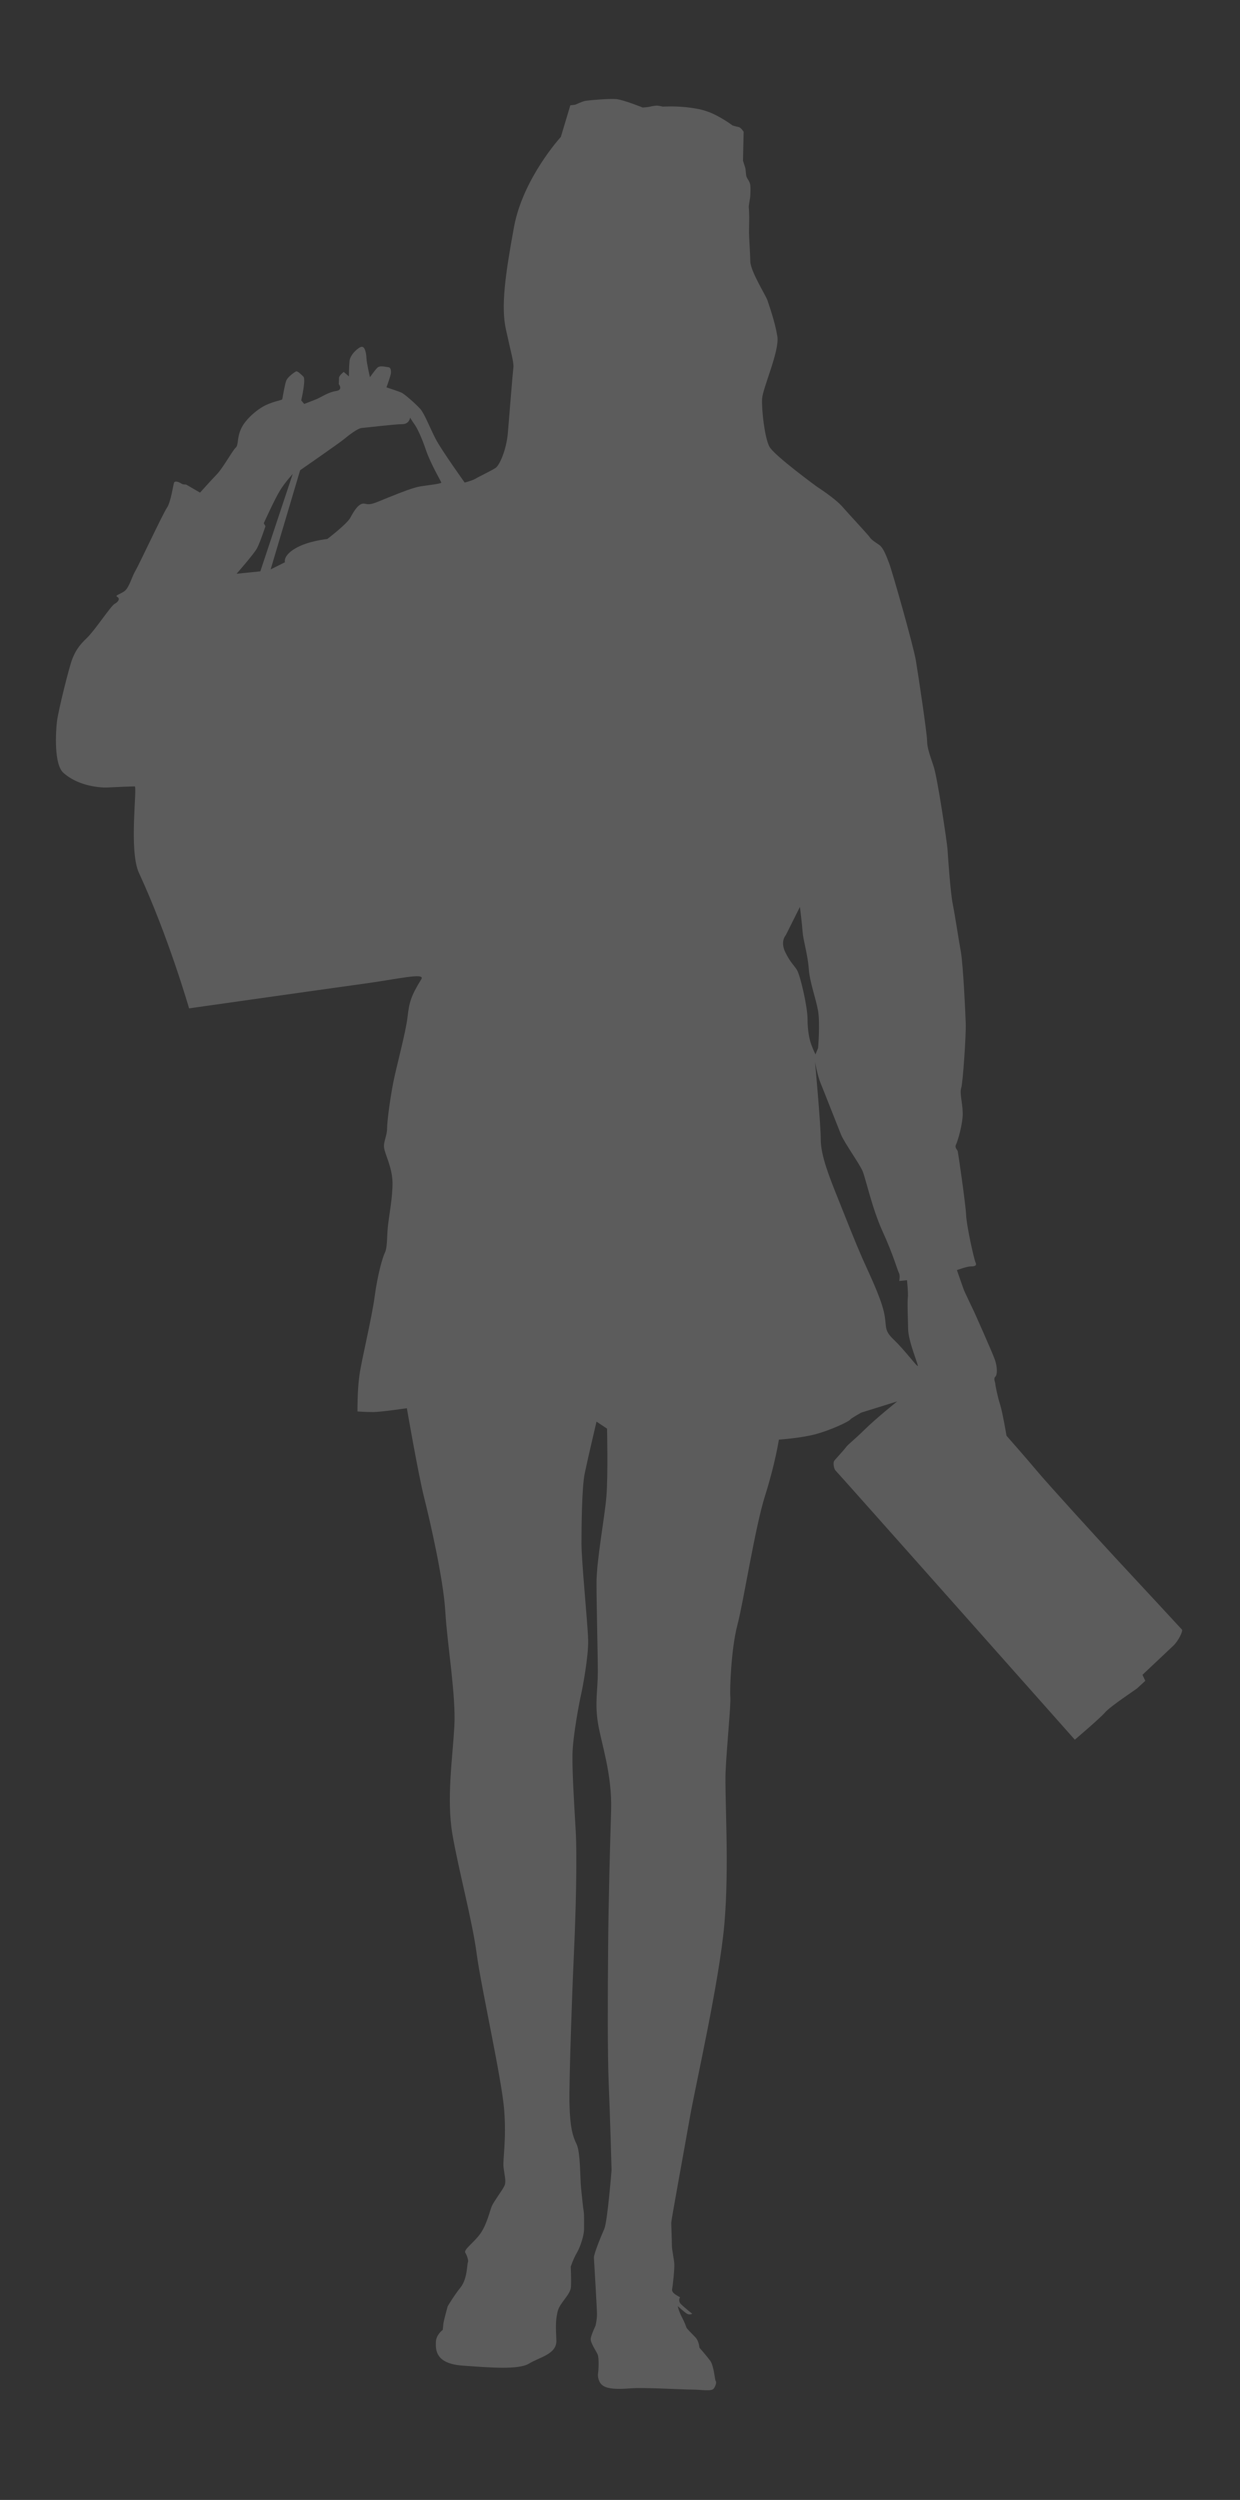 <?xml version="1.0" encoding="UTF-8" standalone="no"?>
<!DOCTYPE svg PUBLIC "-//W3C//DTD SVG 1.1//EN" "http://www.w3.org/Graphics/SVG/1.1/DTD/svg11.dtd">
<svg width="100%" height="100%" viewBox="0 0 132 266" version="1.1" xmlns="http://www.w3.org/2000/svg" xmlns:xlink="http://www.w3.org/1999/xlink" xml:space="preserve" style="fill-rule:evenodd;clip-rule:evenodd;stroke-linejoin:round;stroke-miterlimit:1.414;">
    <rect x="0" y="0" width="132" height="266" fill="#333333" stroke="none"/>
    <g transform="matrix(1,0,0,1,-710.722,-2.20268e-13)">
        <g id="activity03" transform="matrix(1.01,0,0,1.915,440.059,2.20268e-13)">
            <rect x="268.056" y="0" width="130.728" height="138.873" style="fill:none;"/>
            <g transform="matrix(1.072,0,0,0.565,-695.943,-653.951)">
                <path d="M979.619,1260.5C979.619,1260.5 979.822,1258.08 979.619,1256.86C979.418,1255.66 978.783,1254.01 978.7,1252.68C978.61,1251.36 978.15,1249.89 978.093,1249.05C978.032,1248.21 977.833,1246.62 977.833,1246.62L976.449,1249.39C976.449,1249.39 975.872,1250 976.39,1251.07C976.908,1252.13 977.227,1252.31 977.543,1252.83C977.864,1253.35 978.581,1256.44 978.581,1257.64C978.581,1258.85 978.783,1259.72 978.962,1260.19C979.127,1260.64 979.359,1261.13 979.359,1261.13L979.619,1260.5ZM924.781,1213.62L927.963,1204.05C927.963,1204.05 927.229,1204.84 926.722,1205.66C926.213,1206.47 925.119,1208.89 925.119,1208.89L925.286,1209.18C925.286,1209.18 924.751,1210.81 924.444,1211.37C924.132,1211.94 922.443,1213.86 922.443,1213.86L924.781,1213.62ZM942.574,1204.89C942.545,1204.78 941.536,1203.06 941.079,1201.74C940.631,1200.42 940.208,1199.54 939.926,1199.15C939.645,1198.75 939.504,1198.5 939.504,1198.5C939.504,1198.5 939.45,1199.15 938.715,1199.15C937.986,1199.15 935.195,1199.49 934.776,1199.52C934.35,1199.54 933.422,1200.28 932.946,1200.67C932.466,1201.06 928.693,1203.68 928.693,1203.68L925.795,1213.43L927.199,1212.73C927.199,1212.73 926.976,1212.1 928.213,1211.37C929.456,1210.63 931.367,1210.44 931.367,1210.44C931.367,1210.44 933.283,1208.98 933.622,1208.36C933.957,1207.74 934.468,1206.83 935.056,1206.97C935.647,1207.12 935.901,1206.95 937.364,1206.36C938.828,1205.77 939.842,1205.38 940.546,1205.26C941.252,1205.15 942.601,1205.01 942.574,1204.89M989.426,1291.75C989.426,1291.52 988.499,1289.35 988.47,1288.15C988.441,1286.93 988.385,1285.47 988.441,1285.04C988.499,1284.62 988.357,1283.33 988.357,1283.33L987.594,1283.41C987.594,1283.41 987.706,1282.88 987.564,1282.62C987.427,1282.37 987.006,1280.82 985.961,1278.54C984.92,1276.25 984.3,1273.33 983.992,1272.6C983.68,1271.87 982.217,1269.84 981.875,1269.02C981.543,1268.2 980.135,1264.6 979.851,1263.92C979.57,1263.25 979.315,1261.86 979.315,1261.86C979.315,1261.86 979.88,1267.92 979.88,1269.5C979.88,1271.08 980.752,1273.25 981.598,1275.36C982.442,1277.48 983.341,1279.75 983.963,1281.16C984.584,1282.57 985.707,1284.85 986.076,1286.4C986.439,1287.94 985.989,1288.17 987.09,1289.21C988.186,1290.26 989.426,1291.97 989.426,1291.75M959.036,1362.42C958.91,1359.44 958.932,1353.76 958.976,1348.86C959.017,1343.96 959.163,1339.05 959.268,1335.48C959.377,1331.91 958.32,1328.96 957.982,1326.93C957.648,1324.9 957.962,1323.63 957.962,1321.86C957.962,1320.09 957.833,1315.32 957.833,1313.1C957.833,1310.88 958.634,1306.69 958.805,1304.6C958.976,1302.52 958.869,1297.93 958.869,1297.93L957.833,1297.24C957.833,1297.24 956.95,1300.99 956.672,1302.34C956.396,1303.69 956.356,1307.37 956.356,1309.21C956.356,1311.05 956.969,1317.09 957.011,1318.71C957.052,1320.34 956.459,1323.45 956.315,1324.08C956.168,1324.71 955.492,1328.2 955.469,1330.01C955.448,1331.83 955.618,1334.54 955.783,1337.39C955.954,1340.24 955.761,1346.3 955.64,1348.88C955.512,1351.45 955.108,1362.18 955.176,1364.4C955.238,1366.62 955.469,1367.46 955.872,1368.29C956.27,1369.11 956.209,1371.67 956.315,1372.62C956.418,1373.57 956.506,1374.54 956.57,1374.87C956.631,1375.22 956.608,1376.12 956.608,1376.67C956.608,1377.22 956.27,1378.35 955.912,1378.96C955.551,1379.57 955.298,1380.35 955.298,1380.35C955.298,1380.35 955.362,1381.52 955.321,1382.32C955.279,1383.12 954.223,1383.86 954.012,1384.75C953.8,1385.63 953.826,1386.24 953.886,1387.59C953.948,1388.94 952.235,1389.24 951.203,1389.87C950.168,1390.51 947.296,1390.26 944.639,1390.07C941.973,1389.87 942.019,1388.5 942.039,1387.76C942.059,1387.02 942.716,1386.56 942.716,1386.56C942.716,1386.56 942.756,1386.2 942.778,1385.95C942.798,1385.69 943.201,1384.24 943.201,1384.24C943.201,1384.24 943.795,1383.22 944.467,1382.38C945.143,1381.54 945.101,1380.07 945.186,1379.92C945.268,1379.78 945.124,1379.28 944.931,1378.97C944.742,1378.67 945.777,1377.98 946.407,1377.1C947.044,1376.21 947.341,1374.87 947.53,1374.41C947.716,1373.95 948.566,1372.85 948.774,1372.4C948.988,1371.97 948.774,1371.33 948.692,1370.55C948.604,1369.77 948.988,1367.93 948.753,1364.91C948.521,1361.89 946.476,1352.81 946.051,1349.57C945.629,1346.35 944.255,1341.27 943.664,1337.81C943.075,1334.34 943.685,1330.29 943.855,1327.23C944.027,1324.16 943.159,1319.18 942.969,1315.94C942.778,1312.72 941.469,1307.03 940.878,1304.68C940.286,1302.31 939.187,1295.92 939.187,1295.92C939.187,1295.92 936.614,1296.3 935.872,1296.3C935.133,1296.3 934.331,1296.24 934.331,1296.24C934.331,1296.24 934.309,1294.21 934.521,1292.69C934.731,1291.17 935.725,1287.14 936.021,1284.94C936.316,1282.74 936.802,1281.08 937.033,1280.61C937.265,1280.15 937.223,1279.11 937.309,1278.16C937.394,1277.2 937.815,1275.1 937.775,1273.66C937.733,1272.22 937.033,1270.94 936.95,1270.32C936.864,1269.71 937.244,1269.14 937.244,1268.4C937.244,1267.66 937.561,1265.36 937.856,1263.86C938.152,1262.36 939.082,1258.94 939.249,1257.48C939.419,1256.03 939.558,1255.43 940.615,1253.72C941.022,1253.05 938.169,1253.74 934.985,1254.17C930.005,1254.86 917.775,1256.6 917.775,1256.6C917.775,1256.6 915.736,1249.52 912.848,1243.28C911.824,1241.08 912.714,1234.77 912.426,1234.77C910.953,1234.8 909.819,1234.9 909.372,1234.88C907.788,1234.8 906.372,1234.29 905.422,1233.44C904.474,1232.6 904.664,1229.43 904.787,1228.37C904.914,1227.32 905.993,1222.99 906.288,1222.25C906.583,1221.51 906.899,1220.96 907.703,1220.2C908.505,1219.44 910.089,1217.01 910.452,1216.82C910.807,1216.63 911.019,1216.31 910.723,1216.14C910.424,1215.98 910.954,1215.91 911.421,1215.57C911.885,1215.24 912.177,1214.08 912.496,1213.57C912.811,1213.06 915.222,1207.9 915.603,1207.36C915.978,1206.81 916.212,1205.14 916.295,1204.91C916.382,1204.68 916.785,1204.84 917.015,1204.99C917.247,1205.14 917.399,1205.03 917.543,1205.12C917.69,1205.2 918.853,1205.88 918.853,1205.88C918.853,1205.88 919.952,1204.65 920.523,1204.06C921.092,1203.47 922.062,1201.72 922.355,1201.46C922.655,1201.21 922.461,1200.53 922.887,1199.6C923.308,1198.67 924.489,1197.66 925.357,1197.26C926.222,1196.86 926.918,1196.8 926.939,1196.69C926.963,1196.58 927.192,1195.17 927.341,1194.84C927.49,1194.49 928.123,1194.05 928.268,1193.97C928.416,1193.88 928.735,1194.2 929.012,1194.47C929.285,1194.74 928.8,1196.81 928.8,1196.81L929.094,1197.16C929.094,1197.16 929.834,1196.88 930.298,1196.69C930.761,1196.5 931.482,1195.99 932.221,1195.89C932.959,1195.78 932.493,1195.21 932.493,1195.21C932.493,1195.21 932.515,1194.84 932.515,1194.6C932.515,1194.36 932.98,1194.01 932.98,1194.01L933.488,1194.45C933.488,1194.45 933.488,1193.56 933.551,1192.93C933.614,1192.3 934.437,1191.56 934.753,1191.54C935.071,1191.52 935.195,1192.17 935.216,1192.68C935.239,1193.18 935.558,1194.53 935.558,1194.53C935.558,1194.53 935.98,1193.92 936.253,1193.63C936.526,1193.33 937.033,1193.52 937.333,1193.54C937.625,1193.56 937.625,1193.86 937.625,1194.09C937.625,1194.33 937.181,1195.53 937.181,1195.53C937.181,1195.53 938.3,1195.89 938.642,1196.04C938.976,1196.19 940.074,1197.17 940.497,1197.64C940.92,1198.1 941.469,1199.56 942.039,1200.64C942.604,1201.72 944.87,1204.89 944.87,1204.89C944.87,1204.89 945.586,1204.71 945.902,1204.53C946.222,1204.33 947.53,1203.71 947.91,1203.45C948.289,1203.2 948.967,1201.72 949.118,1200.01C949.26,1198.29 949.601,1194.01 949.662,1193.56C949.723,1193.12 949.408,1192.04 948.924,1189.82C948.437,1187.61 948.838,1184.55 949.723,1179.75C950.611,1174.95 954.327,1170.9 954.327,1170.9L955.258,1167.79C955.258,1167.79 955.661,1167.75 955.742,1167.73C955.83,1167.71 956.396,1167.41 956.759,1167.35C957.113,1167.29 959.06,1167.12 959.776,1167.18C960.497,1167.25 962.376,1168.01 962.376,1168.01C962.376,1168.01 962.903,1167.98 963.113,1167.92C963.324,1167.86 963.685,1167.82 963.788,1167.82C963.898,1167.82 964.361,1167.92 964.361,1167.92C964.361,1167.92 964.865,1167.9 965.224,1167.9C965.582,1167.9 967.4,1167.94 968.648,1168.37C969.889,1168.78 971.221,1169.78 971.221,1169.78C971.221,1169.78 971.601,1169.89 971.813,1169.93C972.025,1169.97 972.299,1170.39 972.299,1170.39L972.235,1173.24C972.235,1173.24 972.386,1173.73 972.447,1173.9C972.509,1174.07 972.509,1174.56 972.572,1174.79C972.639,1175.02 972.911,1175.27 972.955,1175.65C972.994,1176.04 972.955,1176.39 972.955,1176.65C972.955,1176.9 972.784,1177.64 972.804,1177.82C972.826,1178.02 972.848,1178.63 972.848,1178.86C972.848,1179.1 972.826,1179.89 972.826,1180.3C972.826,1180.7 972.932,1182.18 972.955,1183.15C972.974,1184.12 974.515,1186.55 974.643,1186.98C974.77,1187.39 975.38,1189.05 975.612,1190.51C975.844,1191.96 974.178,1195.57 974.115,1196.65C974.052,1197.73 974.367,1200.49 974.832,1201.36C975.297,1202.23 979.52,1205.31 979.52,1205.31C979.52,1205.31 981.271,1206.43 981.992,1207.25C982.707,1208.07 984.59,1210.08 984.715,1210.29C984.841,1210.51 985.263,1210.77 985.623,1211.02C985.98,1211.25 986.261,1211.92 986.595,1212.8C986.931,1213.69 988.999,1220.98 989.233,1222.4C989.469,1223.81 990.334,1229.58 990.334,1230.28C990.334,1230.97 990.605,1231.67 990.987,1232.83C991.37,1234 992.297,1240.31 992.341,1240.92C992.381,1241.53 992.613,1245.13 992.867,1246.39C993.119,1247.66 993.416,1249.73 993.649,1251C993.88,1252.27 994.095,1256.91 994.135,1258.08C994.173,1259.23 993.858,1263.9 993.69,1264.43C993.519,1264.96 993.816,1265.82 993.838,1266.88C993.858,1267.94 993.351,1269.65 993.185,1269.98C993.015,1270.32 993.311,1270.49 993.351,1270.66C993.395,1270.83 994.135,1275.92 994.173,1276.94C994.216,1277.95 994.934,1281.24 995.104,1281.6C995.276,1281.96 994.89,1281.98 994.577,1281.98C994.26,1281.98 993.267,1282.34 993.267,1282.34C993.267,1282.34 993.858,1284.04 993.925,1284.22C993.986,1284.41 994.999,1286.52 994.999,1286.52C994.999,1286.52 996.776,1290.49 997.007,1291.17C997.239,1291.84 997.262,1292.63 997.045,1292.82C996.836,1293.01 997.045,1293.39 997.045,1293.54C997.045,1293.69 997.28,1294.85 997.514,1295.56C997.747,1296.28 998.146,1298.63 998.146,1298.63C998.146,1298.63 1000.06,1300.8 1001.12,1302.07C1002.18,1303.34 1006.99,1308.62 1008.83,1310.61C1010.67,1312.59 1015.29,1317.57 1015.4,1317.7C1015.5,1317.82 1015.08,1318.76 1014.55,1319.27C1014.02,1319.77 1011.51,1322.14 1011.51,1322.14L1011.79,1322.73C1011.79,1322.73 1011.11,1323.36 1010.96,1323.49C1010.82,1323.61 1008.37,1325.22 1007.84,1325.83C1007.31,1326.44 1004.86,1328.52 1004.86,1328.52C1004.86,1328.52 981.441,1302.12 981.336,1302.05C981.23,1301.98 981.018,1301.31 981.23,1301.06C981.441,1300.8 982.139,1300.06 982.351,1299.77C982.56,1299.47 983.069,1299.13 984.208,1298.01C985.349,1296.89 987.399,1295.25 987.399,1295.25L983.873,1296.35C983.873,1296.35 982.878,1296.89 982.754,1297.06C982.621,1297.24 980.892,1298.06 979.433,1298.46C977.979,1298.86 975.763,1299.01 975.763,1299.01C975.763,1299.01 975.403,1301.37 974.412,1304.5C973.418,1307.63 972.299,1314.91 971.684,1317.24C971.073,1319.56 970.925,1323.55 970.99,1324.31C971.055,1325.07 970.633,1329.21 970.523,1331.66C970.421,1334.11 970.906,1340.93 970.402,1346.68C969.889,1352.42 967.547,1362.59 967.001,1365.73C966.447,1368.88 965.181,1375.76 965.181,1376.02C965.181,1376.27 965.244,1377.84 965.244,1378.26C965.244,1378.67 965.438,1379.51 965.48,1380.04C965.521,1380.57 965.309,1382.38 965.268,1382.55C965.224,1382.72 965.351,1382.9 965.521,1383.03C965.692,1383.16 966.046,1383.35 966.046,1383.35C966.046,1383.35 965.814,1383.71 966.131,1384.02C966.447,1384.34 967.25,1384.98 967.25,1384.98C967.25,1384.98 966.978,1385.11 966.746,1384.98C966.512,1384.85 965.814,1384.22 965.814,1384.22C965.814,1384.22 965.946,1384.79 966.24,1385.33C966.53,1385.88 966.642,1386.26 966.683,1386.35C966.724,1386.44 967.187,1386.92 967.547,1387.28C967.908,1387.64 967.952,1388.31 967.952,1388.31C967.952,1388.31 968.625,1389.07 969.003,1389.58C969.385,1390.09 969.472,1391.55 969.552,1391.59C969.636,1391.63 969.596,1392.01 969.361,1392.33C969.131,1392.64 968.14,1392.43 967.233,1392.43C966.325,1392.43 962.437,1392.2 961.15,1392.31C959.863,1392.41 958.997,1392.37 958.508,1392.07C958.023,1391.78 957.938,1391.12 957.982,1390.87C958.023,1390.62 958.11,1389.35 957.938,1388.96C957.768,1388.59 957.222,1387.81 957.261,1387.43C957.306,1387.05 957.731,1386.16 957.731,1386.16C957.731,1386.16 957.88,1385.57 957.88,1385.04C957.88,1384.52 957.601,1379.82 957.577,1379.46C957.56,1379.1 958.277,1377.35 958.596,1376.63C958.91,1375.91 959.314,1370.84 959.314,1370.84C959.314,1370.84 959.163,1365.39 959.036,1362.42" style="fill:white;fill-opacity:0.2;fill-rule:nonzero;"/>
            </g>
        </g>
    </g>
</svg>
